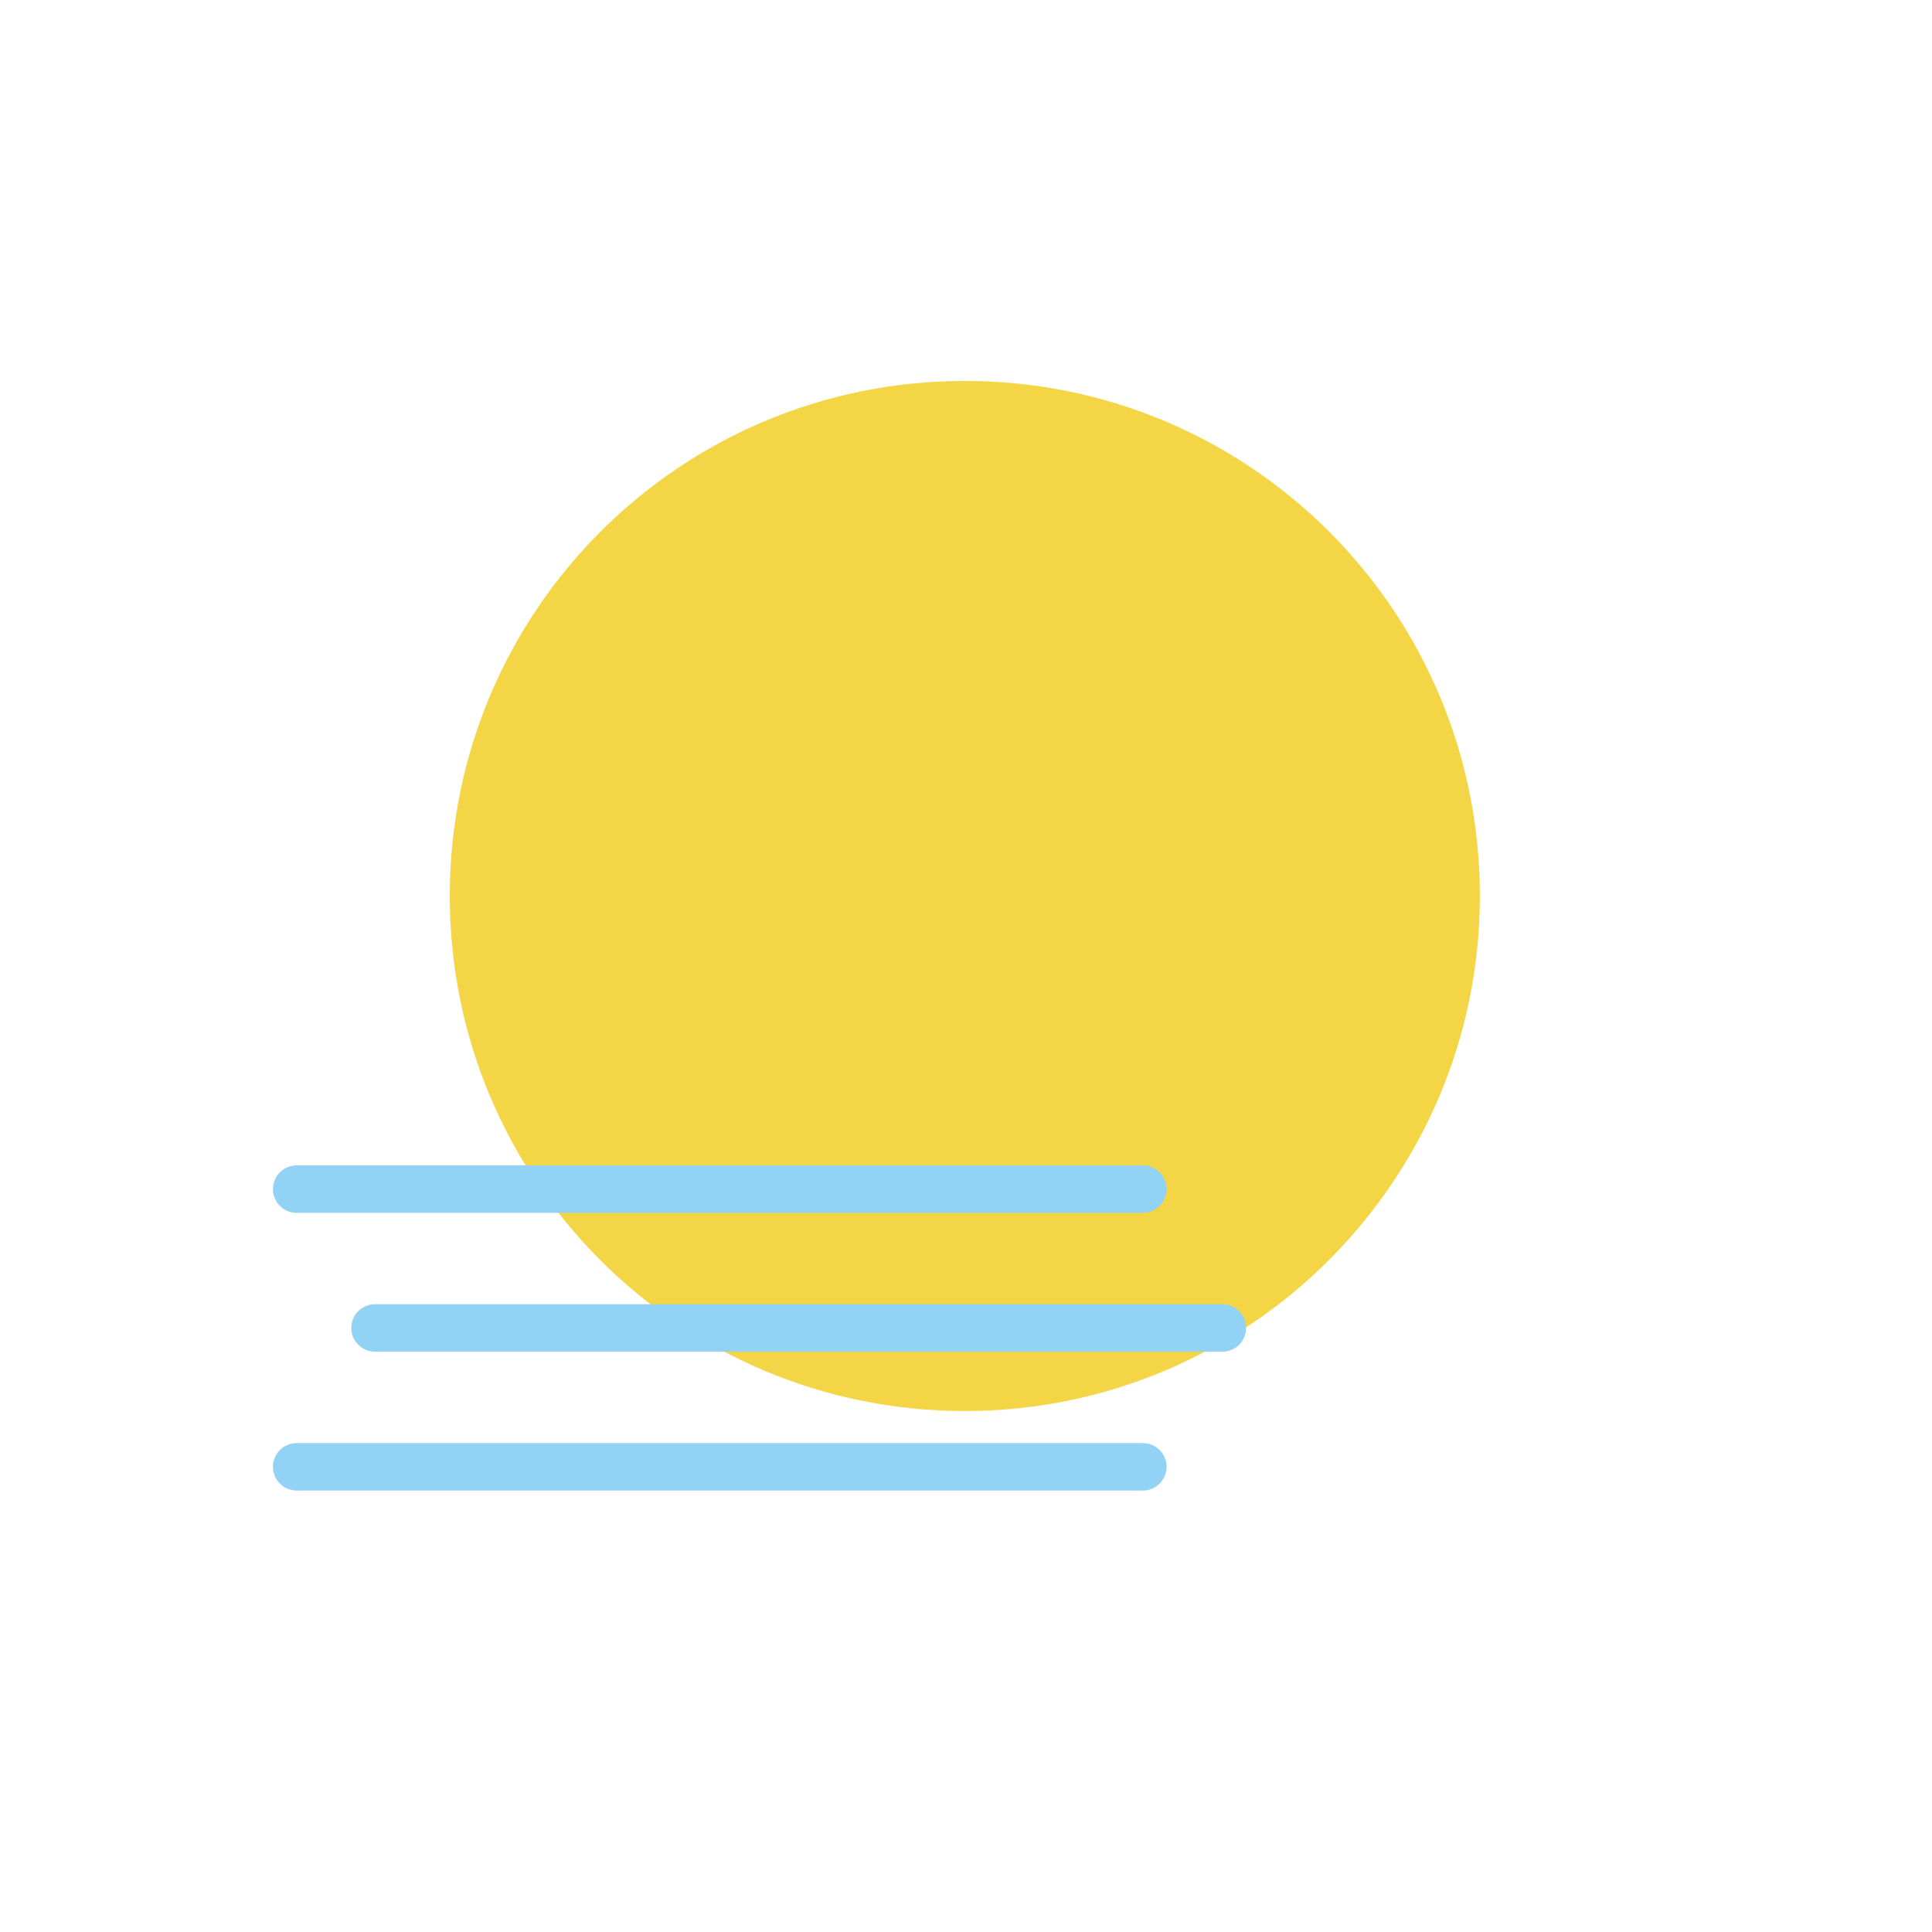 <?xml version="1.0" encoding="UTF-8"?><svg id="_레이어_2" xmlns="http://www.w3.org/2000/svg" viewBox="0 0 16.28 16.28"><defs><style>.cls-1,.cls-2{fill:none;}.cls-3{fill:#f4d546;}.cls-2{stroke:#92d2f4;stroke-linecap:round;stroke-linejoin:round;stroke-width:.4px;}</style></defs><g id="_레이어_1-2"><path class="cls-3" d="M12.47,7.55c0,2.39-1.94,4.34-4.34,4.34s-4.34-1.94-4.34-4.34,1.94-4.34,4.34-4.34,4.34,1.94,4.34,4.34Z"/><line class="cls-2" x1="2.5" y1="10.02" x2="9.63" y2="10.02"/><line class="cls-2" x1="3.16" y1="11.19" x2="10.3" y2="11.19"/><line class="cls-2" x1="2.5" y1="12.36" x2="9.63" y2="12.36"/><rect class="cls-1" width="16.28" height="16.28"/></g></svg>